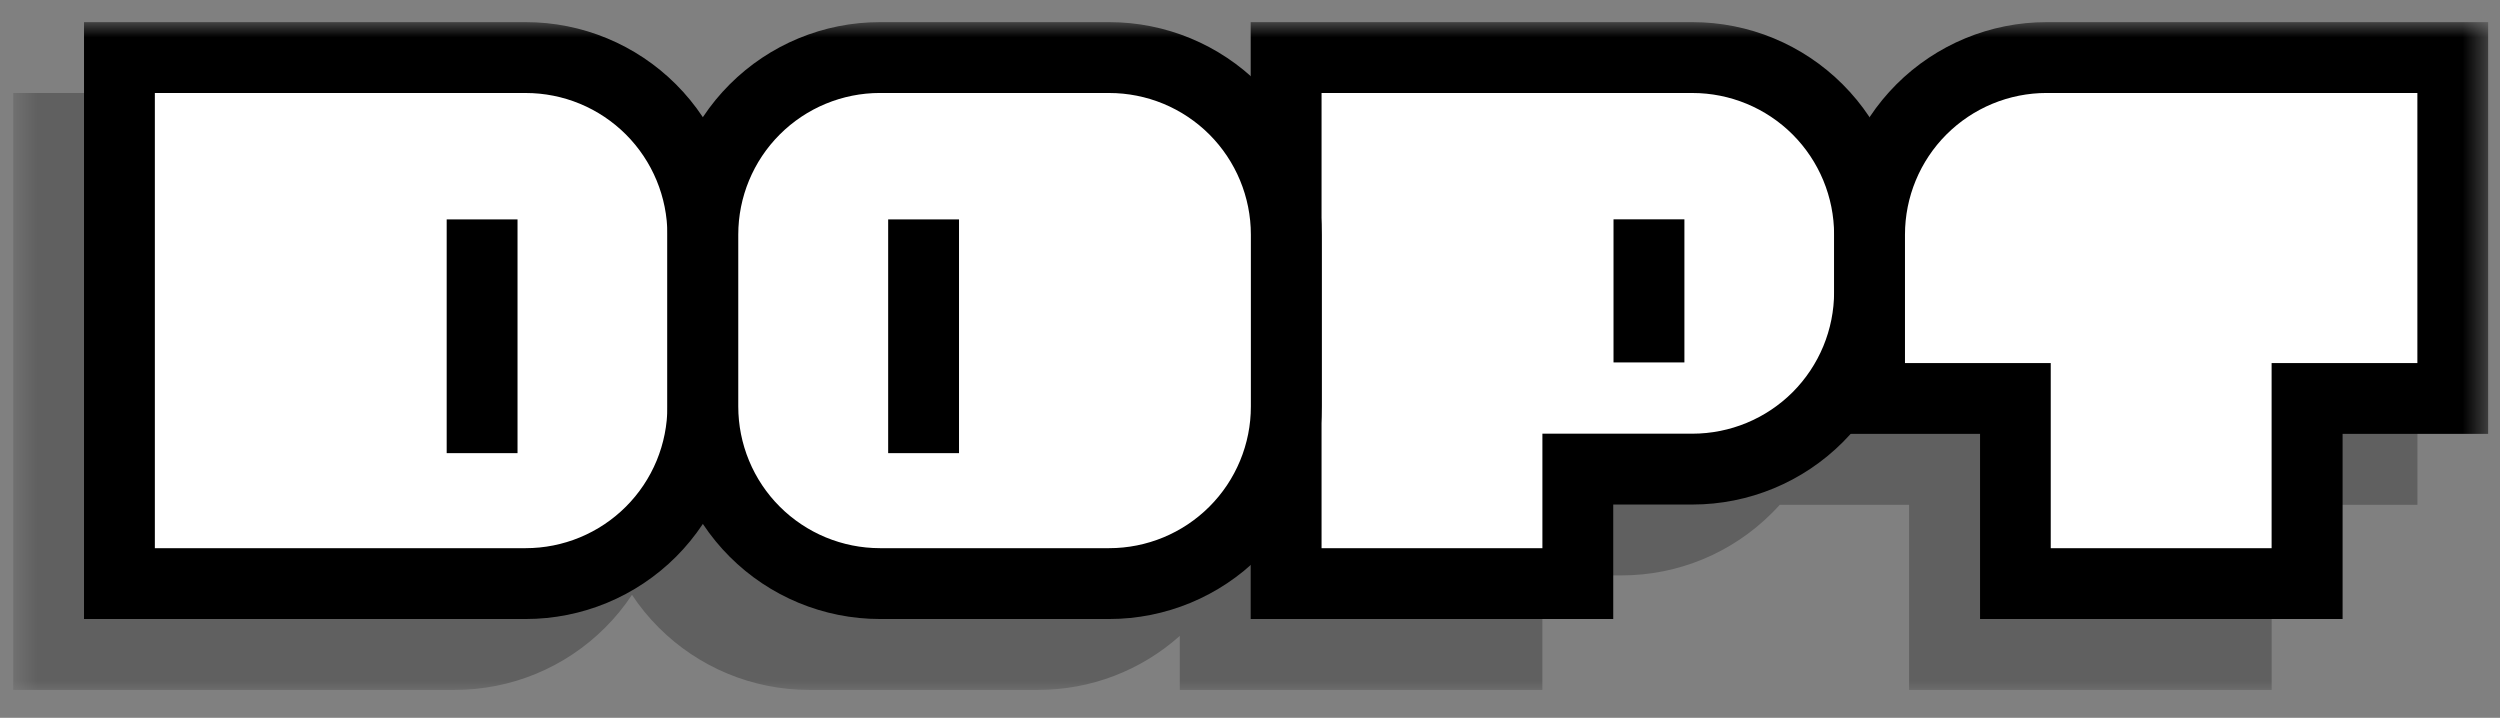 <svg width="101" height="29" viewBox="0 0 101 29" fill="none" xmlns="http://www.w3.org/2000/svg">
<rect x="0" y="0" width="101" height="29" fill="#808080" stroke="none"/>
<g clip-path="url(#clip0_2_251)">
<g clip-path="url(#clip1_2_251)">
<mask id="mask0_2_251" style="mask-type:luminance" maskUnits="userSpaceOnUse" x="0" y="0" width="101" height="29">
<path d="M100.53 0.86H0.53V28.018H100.53V0.86Z" fill="white"/>
</mask>
<g mask="url(#mask0_2_251)">
<path fill-rule="evenodd" clip-rule="evenodd" d="M73.748 6.272C73.343 6.677 72.98 7.121 72.664 7.598C72.347 7.121 71.984 6.677 71.579 6.272C70.782 5.474 69.835 4.842 68.793 4.41C67.752 3.979 66.635 3.757 65.507 3.757H47.662V5.94C46.089 4.534 44.053 3.757 41.944 3.757H32.686C30.408 3.757 28.224 4.662 26.614 6.272C26.209 6.677 25.846 7.121 25.53 7.598C25.213 7.121 24.85 6.677 24.445 6.272C22.835 4.662 20.651 3.757 18.373 3.757H0.53V27.872H18.375C19.503 27.872 20.62 27.65 21.662 27.218C22.703 26.787 23.65 26.154 24.447 25.356C24.852 24.952 25.216 24.508 25.532 24.03C25.847 24.508 26.211 24.952 26.616 25.356C27.413 26.154 28.36 26.787 29.401 27.218C30.443 27.65 31.56 27.872 32.688 27.872H41.946C44.056 27.872 46.091 27.095 47.664 25.689V27.872H62.312V23.246H65.509C66.637 23.246 67.754 23.024 68.796 22.593C69.837 22.161 70.784 21.529 71.581 20.731C71.692 20.621 71.799 20.508 71.902 20.393H77.127V27.872H91.775V20.393H97.664V3.757H79.819C78.691 3.757 77.575 3.979 76.533 4.41C75.492 4.842 74.545 5.475 73.748 6.272Z" fill="black" fill-opacity="0.25"/>
<path d="M21.239 2.325H4.825V23.577H21.239C23.136 23.577 24.957 22.823 26.299 21.482C27.641 20.139 28.395 18.319 28.395 16.421V9.481C28.395 7.584 27.641 5.764 26.299 4.422C25.635 3.757 24.846 3.23 23.977 2.87C23.109 2.511 22.178 2.325 21.239 2.325Z" fill="white"/>
<path fill-rule="evenodd" clip-rule="evenodd" d="M3.394 0.894H21.239C23.516 0.894 25.7 1.798 27.311 3.409C28.921 5.019 29.825 7.203 29.825 9.48V16.421C29.825 18.698 28.921 20.883 27.311 22.493C25.7 24.103 23.516 25.008 21.239 25.008H3.394V0.894ZM6.256 3.756V22.146H21.239C21.99 22.146 22.735 21.998 23.429 21.71C24.124 21.422 24.755 21.001 25.287 20.469C25.818 19.938 26.24 19.307 26.528 18.612C26.815 17.917 26.963 17.173 26.963 16.421V9.481C26.963 7.963 26.36 6.507 25.287 5.433C24.755 4.902 24.124 4.48 23.429 4.192C22.735 3.905 21.99 3.757 21.239 3.757L6.256 3.756Z" fill="black"/>
<path fill-rule="evenodd" clip-rule="evenodd" d="M18.046 18.307V8.864H20.908V18.307H18.046Z" fill="black"/>
<path d="M68.374 2.325H51.96V23.577H63.745V18.951H68.374C70.272 18.951 72.092 18.198 73.434 16.856C74.776 15.514 75.529 13.694 75.529 11.796V9.481C75.529 7.584 74.776 5.764 73.434 4.422C72.769 3.757 71.981 3.23 71.113 2.87C70.245 2.51 69.314 2.325 68.374 2.325Z" fill="white"/>
<path fill-rule="evenodd" clip-rule="evenodd" d="M50.528 0.894H68.373C70.651 0.894 72.835 1.798 74.445 3.409C76.056 5.019 76.96 7.203 76.96 9.48V11.796C76.96 14.074 76.056 16.258 74.445 17.868C72.835 19.478 70.651 20.383 68.373 20.383H65.175V25.008H50.528V0.894ZM53.391 3.756V22.146H62.313V17.521H68.373C69.892 17.52 71.348 16.918 72.422 15.845C73.495 14.771 74.098 13.315 74.098 11.796V9.481C74.098 7.963 73.495 6.507 72.422 5.433C71.348 4.36 69.892 3.757 68.373 3.757L53.391 3.756Z" fill="black"/>
<path fill-rule="evenodd" clip-rule="evenodd" d="M65.186 14.642V8.861H68.05V14.642H65.186Z" fill="black"/>
<path d="M44.811 2.325H35.553C34.613 2.325 33.683 2.51 32.815 2.87C31.946 3.229 31.158 3.756 30.493 4.421C29.829 5.085 29.302 5.874 28.942 6.742C28.582 7.61 28.397 8.541 28.398 9.48V16.421C28.398 17.361 28.583 18.292 28.942 19.16C29.302 20.028 29.829 20.817 30.493 21.482C31.835 22.823 33.655 23.577 35.553 23.577H44.811C46.709 23.577 48.529 22.823 49.871 21.482C51.213 20.139 51.967 18.319 51.967 16.421V9.481C51.967 7.584 51.213 5.764 49.871 4.422C49.207 3.757 48.418 3.23 47.55 2.87C46.681 2.511 45.751 2.325 44.811 2.325Z" fill="white"/>
<path fill-rule="evenodd" clip-rule="evenodd" d="M29.479 3.409C31.089 1.798 33.273 0.894 35.551 0.894H44.811C47.088 0.894 49.272 1.798 50.883 3.409C52.493 5.019 53.398 7.203 53.398 9.48V16.421C53.398 18.698 52.493 20.883 50.883 22.493C49.272 24.103 47.088 25.008 44.811 25.008H35.553C33.275 25.008 31.091 24.103 29.481 22.493C27.87 20.883 26.966 18.698 26.966 16.421V9.481C26.965 8.354 27.187 7.237 27.618 6.195C28.05 5.153 28.682 4.206 29.479 3.409ZM35.551 3.756C34.033 3.756 32.577 4.359 31.503 5.432C30.429 6.506 29.826 7.962 29.826 9.48V16.421C29.826 17.173 29.974 17.917 30.262 18.612C30.549 19.307 30.971 19.938 31.503 20.469C32.577 21.542 34.033 22.145 35.551 22.146H44.811C46.329 22.146 47.785 21.543 48.859 20.469C49.391 19.938 49.812 19.307 50.1 18.612C50.388 17.917 50.536 17.173 50.535 16.421V9.481C50.535 7.963 49.932 6.507 48.859 5.433C48.328 4.902 47.696 4.48 47.002 4.192C46.307 3.905 45.563 3.757 44.811 3.757L35.551 3.756Z" fill="black"/>
<path fill-rule="evenodd" clip-rule="evenodd" d="M38.744 8.864V18.307H35.882V8.864H38.744Z" fill="black"/>
<path d="M99.099 2.325H82.683C81.743 2.325 80.812 2.51 79.944 2.87C79.076 3.229 78.287 3.756 77.623 4.421C76.958 5.085 76.431 5.874 76.071 6.742C75.712 7.61 75.526 8.541 75.526 9.48V16.098H81.415V23.577H93.201V16.098H99.09L99.099 2.325Z" fill="white"/>
<path fill-rule="evenodd" clip-rule="evenodd" d="M76.613 3.409C78.224 1.798 80.408 0.894 82.685 0.894H100.53V17.529H94.641V25.008H79.994V17.529H74.105V9.481C74.103 7.205 75.005 5.02 76.613 3.409ZM82.685 3.756C81.933 3.756 81.189 3.904 80.495 4.191C79.8 4.479 79.169 4.901 78.637 5.432C77.564 6.506 76.961 7.962 76.961 9.48V14.667H82.85V22.146H91.773V14.667H97.662V3.756H82.685Z" fill="black"/>
</g>
</g>
</g>
<defs>
<clipPath id="clip0_2_251">
<rect width="100" height="28" fill="white" transform="translate(0.53 0.86)"/>
</clipPath>
<clipPath id="clip1_2_251">
<rect width="100" height="28" fill="white" transform="translate(0.53 0.86)"/>
</clipPath>
</defs>
</svg>
